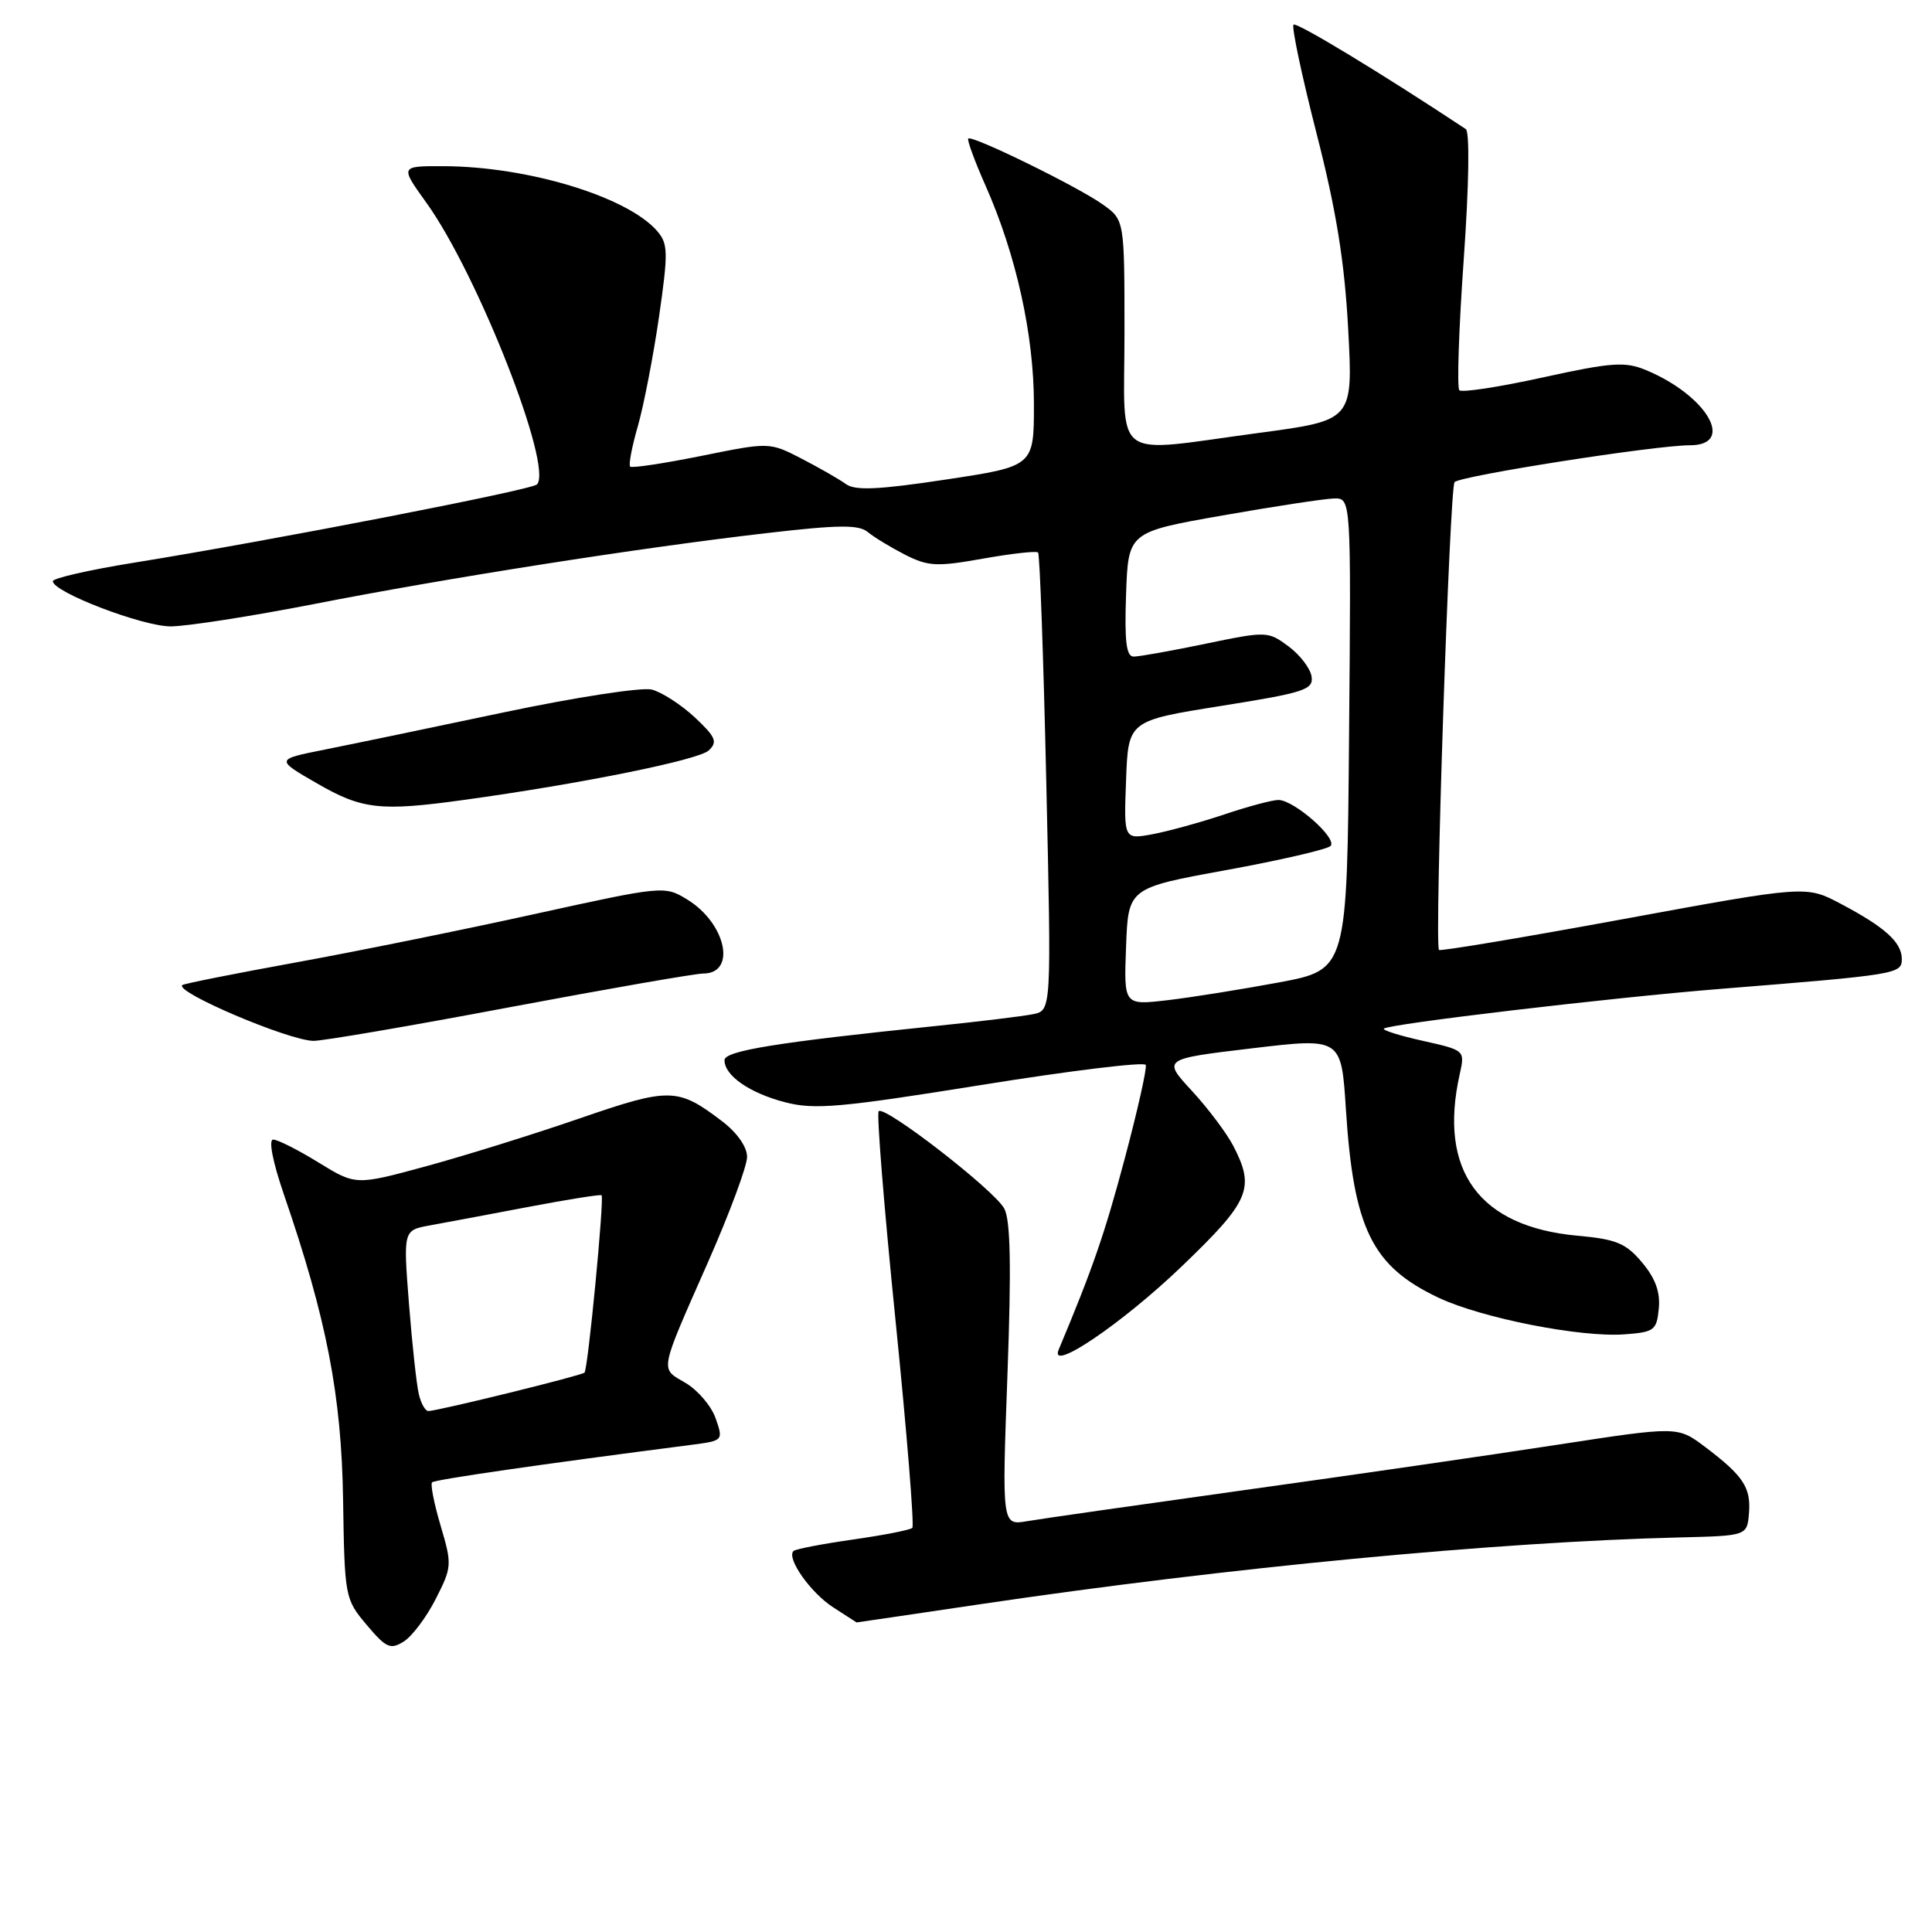 <?xml version="1.0" encoding="UTF-8" standalone="no"?>
<!DOCTYPE svg PUBLIC "-//W3C//DTD SVG 1.1//EN" "http://www.w3.org/Graphics/SVG/1.1/DTD/svg11.dtd" >
<svg xmlns="http://www.w3.org/2000/svg" xmlns:xlink="http://www.w3.org/1999/xlink" version="1.1" viewBox="0 0 256 256">
 <g >
 <path fill="currentColor"
d=" M 57.73 211.88 C 59.89 207.65 59.91 207.32 58.39 202.18 C 57.52 199.25 57.01 196.66 57.25 196.42 C 57.62 196.05 71.66 194.02 91.68 191.44 C 95.82 190.90 95.85 190.87 94.83 187.95 C 94.27 186.32 92.47 184.21 90.85 183.25 C 87.42 181.23 87.25 182.13 93.92 167.00 C 96.70 160.68 98.99 154.51 98.99 153.30 C 99.00 151.98 97.68 150.10 95.72 148.60 C 89.81 144.09 88.77 144.07 76.82 148.19 C 70.77 150.28 61.61 153.13 56.48 154.53 C 47.15 157.07 47.15 157.07 42.21 154.04 C 39.50 152.37 36.79 151.00 36.20 151.00 C 35.56 151.00 36.13 153.93 37.61 158.25 C 43.28 174.74 45.24 184.85 45.46 198.67 C 45.66 211.63 45.71 211.89 48.58 215.30 C 51.16 218.36 51.73 218.62 53.50 217.51 C 54.60 216.82 56.51 214.29 57.73 211.88 Z  M 130.00 212.55 C 162.57 207.72 198.33 204.31 222.50 203.72 C 231.50 203.50 231.50 203.50 231.75 200.50 C 232.02 197.09 231.00 195.55 225.90 191.70 C 222.29 188.99 222.29 188.99 206.40 191.43 C 197.65 192.78 179.03 195.48 165.00 197.43 C 150.97 199.39 137.98 201.24 136.13 201.56 C 132.76 202.14 132.76 202.14 133.49 182.21 C 134.02 167.86 133.90 161.68 133.07 160.14 C 131.77 157.71 117.23 146.44 116.43 147.24 C 116.14 147.52 117.14 159.95 118.65 174.85 C 120.16 189.75 121.16 202.17 120.89 202.45 C 120.61 202.73 117.06 203.42 113.00 204.00 C 108.94 204.58 105.40 205.26 105.14 205.52 C 104.18 206.48 107.43 211.08 110.43 213.00 C 112.12 214.08 113.50 214.97 113.50 214.98 C 113.50 214.99 120.92 213.90 130.00 212.55 Z  M 156.60 167.79 C 165.62 159.13 166.33 157.47 163.42 151.84 C 162.54 150.15 160.08 146.87 157.93 144.54 C 154.04 140.32 154.04 140.32 165.88 138.91 C 177.73 137.50 177.73 137.50 178.34 147.00 C 179.36 162.86 181.81 167.81 190.67 171.98 C 196.39 174.66 209.42 177.23 215.22 176.81 C 219.20 176.52 219.52 176.28 219.80 173.39 C 220.01 171.22 219.35 169.38 217.58 167.28 C 215.44 164.73 214.16 164.20 209.04 163.74 C 195.98 162.55 190.56 155.13 193.42 142.34 C 194.12 139.17 194.12 139.17 188.55 137.92 C 185.49 137.24 183.16 136.51 183.37 136.30 C 183.99 135.68 213.50 132.19 228.00 131.03 C 251.41 129.15 252.00 129.06 252.00 127.08 C 252.00 124.87 249.79 122.86 243.91 119.76 C 239.33 117.33 239.33 117.33 215.12 121.78 C 201.80 124.23 190.80 126.07 190.67 125.87 C 190.06 124.91 192.08 64.53 192.74 63.88 C 193.62 63.03 219.36 59.00 223.92 59.00 C 230.04 59.00 226.16 52.38 218.08 49.03 C 215.31 47.89 213.55 48.01 204.44 50.01 C 198.68 51.28 193.70 52.04 193.37 51.71 C 193.04 51.37 193.30 43.58 193.95 34.40 C 194.65 24.52 194.76 17.45 194.22 17.10 C 183.17 9.78 171.79 2.88 171.40 3.27 C 171.12 3.54 172.49 10.01 174.44 17.64 C 177.07 27.90 178.16 34.67 178.64 43.60 C 179.29 55.69 179.29 55.69 166.90 57.35 C 146.98 60.01 149.00 61.51 149.00 44.07 C 149.00 29.14 149.00 29.14 146.12 27.09 C 142.83 24.74 128.80 17.87 128.30 18.36 C 128.12 18.54 129.15 21.35 130.59 24.60 C 134.65 33.76 137.00 44.39 137.00 53.55 C 137.00 61.78 137.00 61.78 125.35 63.54 C 116.42 64.89 113.33 65.03 112.10 64.15 C 111.22 63.51 108.58 62.00 106.23 60.78 C 101.96 58.58 101.96 58.58 92.93 60.41 C 87.96 61.41 83.72 62.05 83.50 61.83 C 83.27 61.61 83.73 59.19 84.52 56.46 C 85.30 53.73 86.56 47.23 87.32 42.00 C 88.55 33.47 88.53 32.31 87.10 30.64 C 83.17 26.07 69.94 22.05 58.75 22.02 C 53.00 22.00 53.00 22.00 56.51 26.88 C 63.30 36.34 73.33 61.88 71.15 64.19 C 70.46 64.92 35.93 71.63 17.75 74.56 C 11.84 75.51 7.00 76.62 7.00 77.01 C 7.00 78.45 18.86 83.00 22.63 83.00 C 24.76 82.99 33.25 81.67 41.50 80.06 C 59.21 76.59 84.72 72.59 101.50 70.65 C 111.12 69.53 113.80 69.50 115.00 70.51 C 115.83 71.20 118.05 72.54 119.94 73.51 C 123.00 75.06 124.15 75.11 130.26 74.02 C 134.04 73.35 137.32 72.98 137.55 73.21 C 137.78 73.45 138.27 87.19 138.64 103.76 C 139.32 133.88 139.32 133.88 136.91 134.38 C 135.58 134.65 129.78 135.36 124.00 135.95 C 102.90 138.12 96.00 139.24 96.00 140.48 C 96.00 142.52 99.30 144.82 104.01 146.05 C 107.91 147.07 111.31 146.77 130.00 143.77 C 141.82 141.87 151.64 140.67 151.82 141.11 C 151.99 141.55 150.73 147.17 149.01 153.61 C 146.36 163.54 144.80 168.05 140.28 178.84 C 138.97 181.96 148.69 175.38 156.60 167.79 Z  M 67.39 133.49 C 80.53 131.02 92.13 129.00 93.17 129.00 C 97.65 129.00 96.20 122.31 91.03 119.17 C 88.06 117.36 87.83 117.38 70.96 121.09 C 61.58 123.16 47.29 126.06 39.20 127.53 C 31.12 129.00 24.34 130.35 24.15 130.53 C 23.17 131.46 38.09 137.81 41.50 137.92 C 42.60 137.96 54.25 135.97 67.39 133.49 Z  M 61.50 105.99 C 76.95 103.86 92.58 100.70 93.91 99.44 C 95.12 98.30 94.84 97.66 92.05 95.04 C 90.24 93.36 87.68 91.71 86.36 91.37 C 85.03 91.04 76.20 92.40 66.72 94.40 C 57.25 96.40 46.58 98.62 43.00 99.33 C 36.50 100.63 36.50 100.63 42.00 103.80 C 47.98 107.26 50.39 107.53 61.50 105.99 Z  M 55.50 184.75 C 55.20 183.51 54.61 178.11 54.19 172.75 C 53.43 163.01 53.43 163.01 56.97 162.37 C 58.91 162.02 64.76 160.92 69.98 159.93 C 75.19 158.94 79.57 158.24 79.71 158.38 C 80.09 158.76 77.91 181.42 77.45 181.88 C 77.07 182.27 58.17 186.92 56.77 186.97 C 56.37 186.99 55.79 185.99 55.50 184.75 Z  M 149.21 125.43 C 149.50 117.66 149.50 117.66 162.49 115.29 C 169.64 113.98 175.85 112.55 176.30 112.10 C 177.28 111.12 171.47 106.00 169.39 106.00 C 168.59 106.00 165.36 106.86 162.22 107.92 C 159.07 108.97 154.79 110.15 152.71 110.54 C 148.91 111.24 148.91 111.24 149.21 103.37 C 149.50 95.50 149.50 95.50 161.79 93.54 C 172.85 91.78 174.06 91.39 173.79 89.64 C 173.63 88.57 172.26 86.78 170.74 85.65 C 168.02 83.63 167.84 83.62 159.74 85.30 C 155.21 86.24 150.92 87.01 150.21 87.00 C 149.24 87.00 148.99 84.97 149.21 78.75 C 149.50 70.50 149.50 70.50 162.00 68.30 C 168.88 67.09 175.52 66.08 176.76 66.05 C 179.03 66.00 179.03 66.00 178.76 97.24 C 178.50 128.48 178.50 128.48 169.50 130.17 C 164.55 131.09 157.89 132.16 154.71 132.53 C 148.91 133.21 148.91 133.21 149.21 125.43 Z "/>
</g>
</svg>